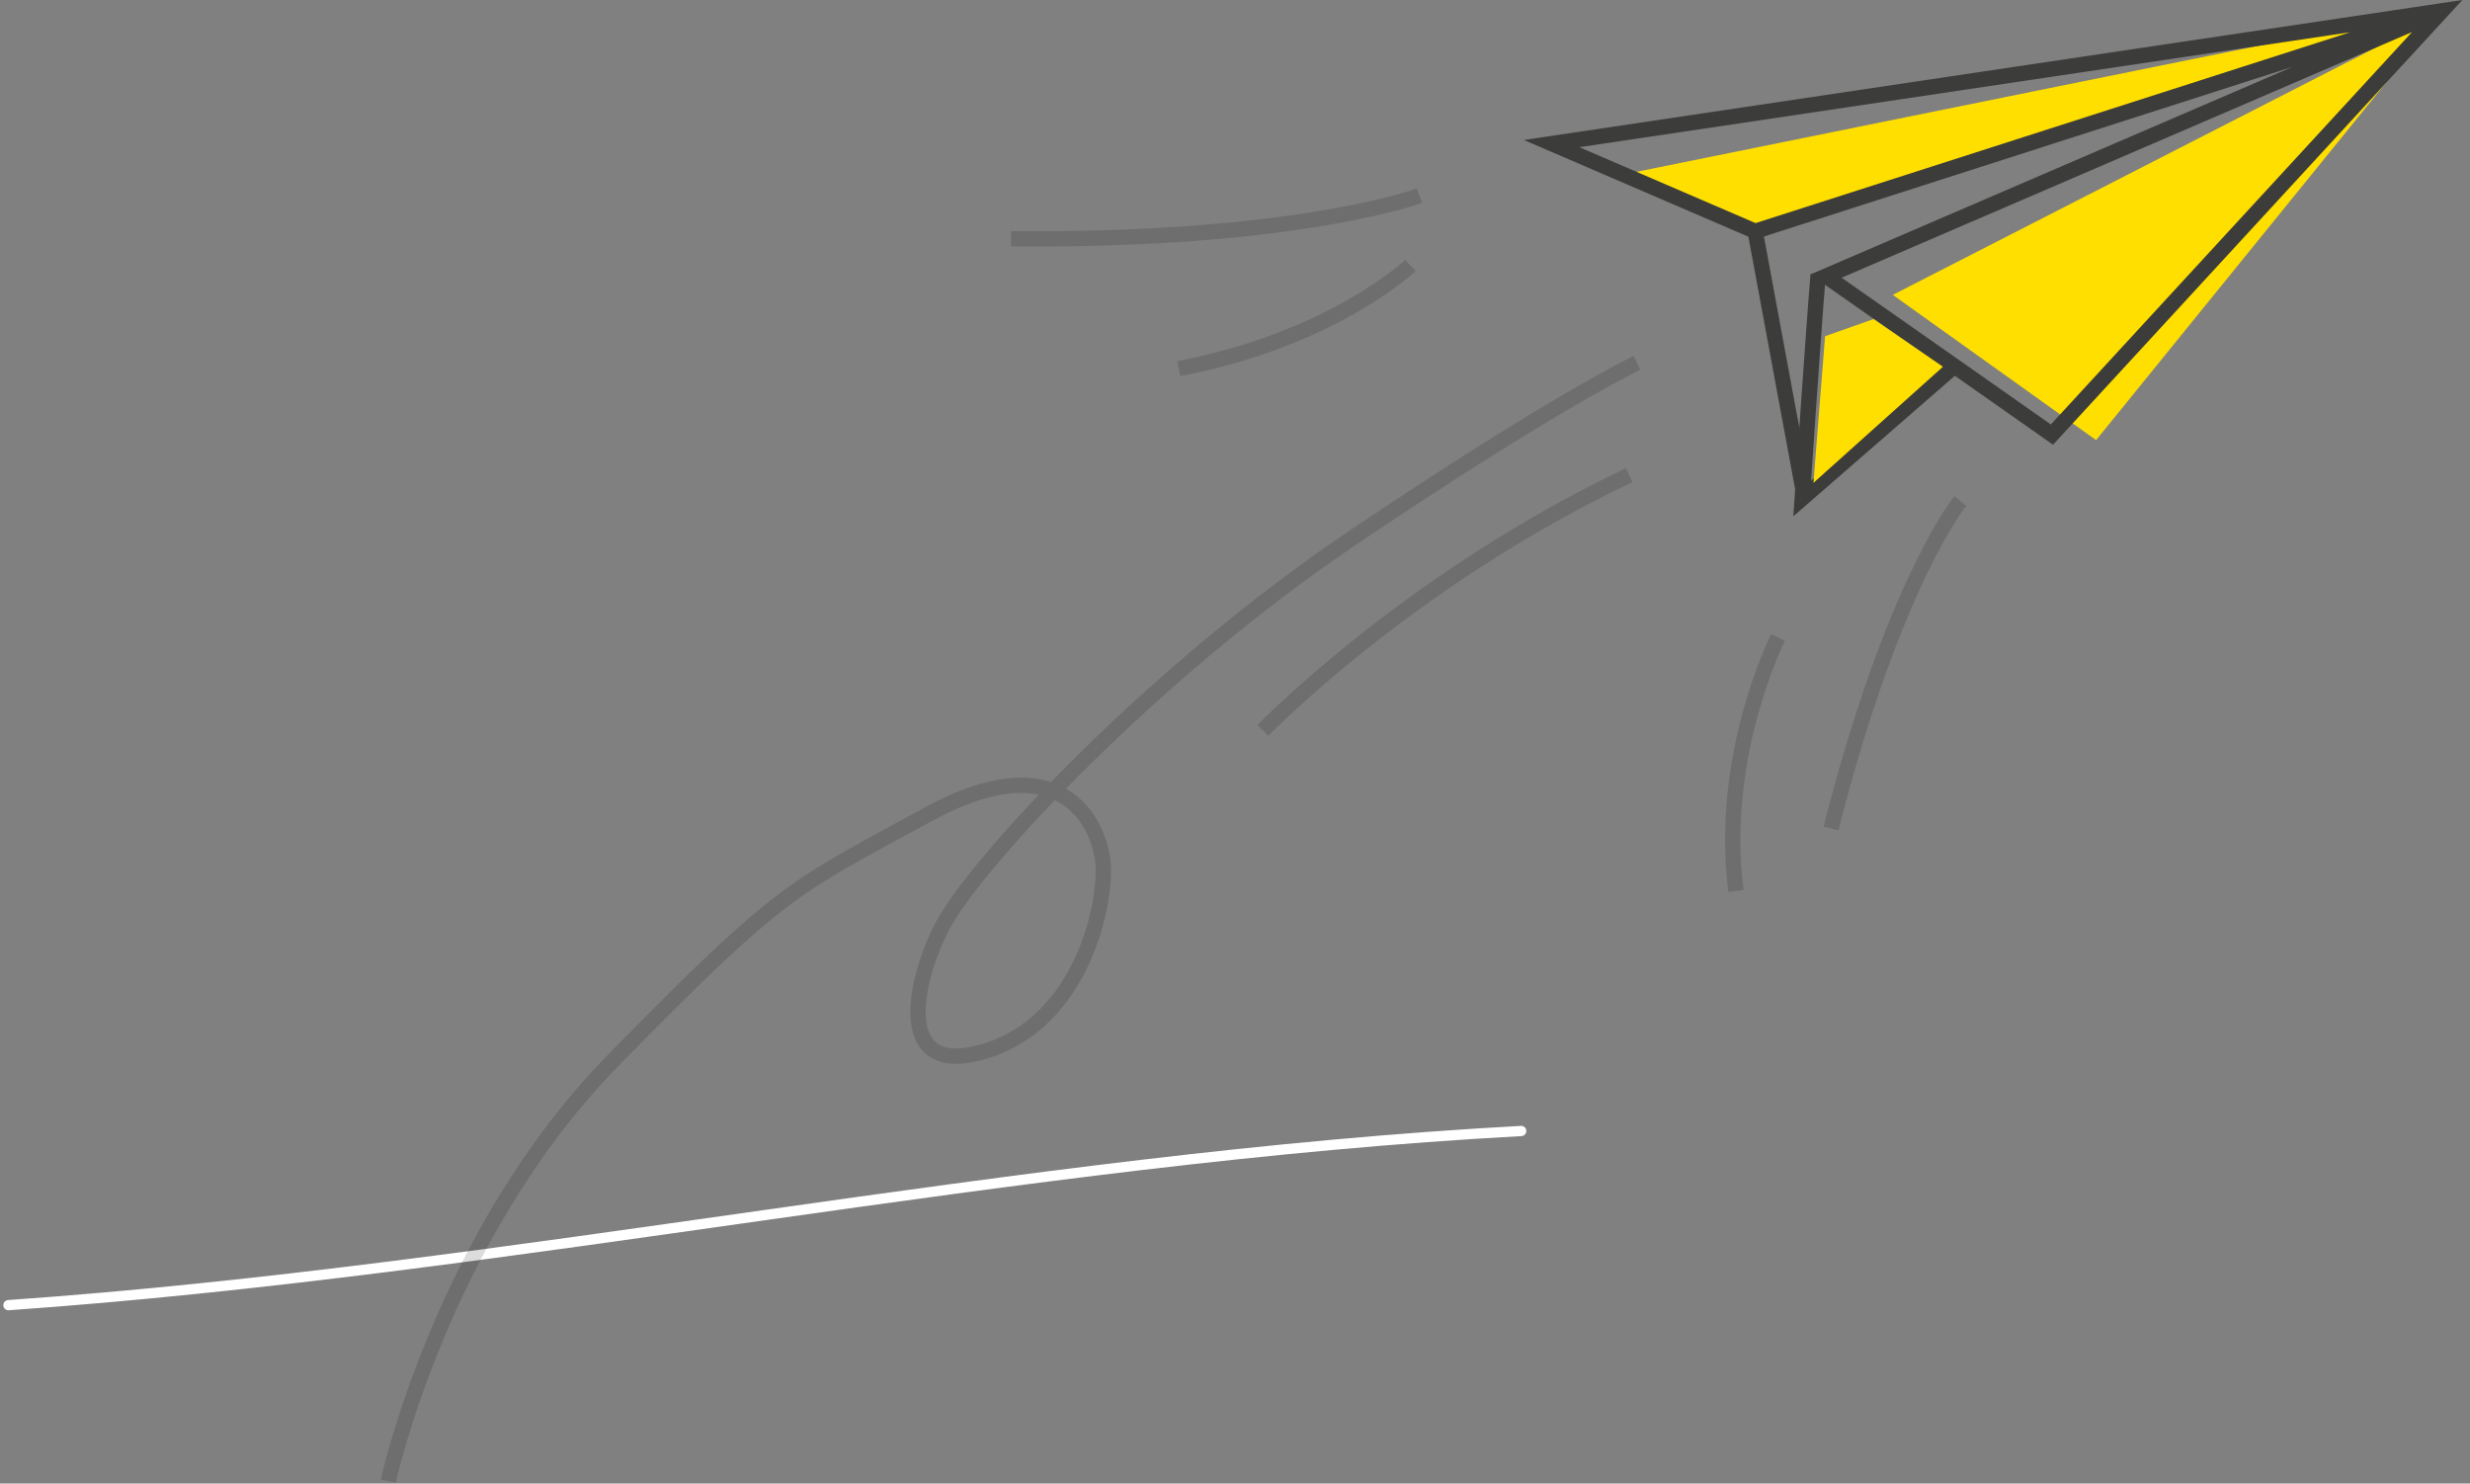 <svg xmlns="http://www.w3.org/2000/svg" width="483.641" height="290.477" viewBox="0 0 483.641 290.477">
  <rect x="0" y="0" width="483.641" height="290.477" fill="#808080" stroke="none"/>
  <g id="Group_347" data-name="Group 347" transform="translate(-738.61 -207.512)">
    <path id="Path_1227" data-name="Path 1227" d="M4100.621,190.049l-129.474,40.229-25.895-11.56Z" transform="translate(-2891.907 91.827) rotate(-1)" fill="#ffdf00"/>
    <path id="Path_1226" data-name="Path 1226" d="M3997.5,243.226,4106,190.049l-69.192,82.308Z" transform="translate(-2891.907 91.827) rotate(-1)" fill="#ffdf00"/>
    <path id="Path_4" data-name="Path 4" d="M329.806-156.689c99.191,3.49,199.142-7.862,298-2.826" transform="matrix(0.995, -0.105, 0.105, 0.995, 428.554, 653.599)" fill="none" stroke="#fff" stroke-linecap="round" stroke-miterlimit="10" stroke-width="2"/>
    <path id="Path_1218" data-name="Path 1218" d="M352.4,155.323,527.171,132.36,449.353,214l-18.875-13.752-24.825-18.047L527.171,132.36,391.947,173.182Z" transform="translate(687.374 86.483) rotate(-1)" fill="none" stroke="#3c3c3b" stroke-miterlimit="10" stroke-width="3"/>
    <path id="Path_1219" data-name="Path 1219" d="M410.284,188.248c-1.116,11.042-3.884,43.721-3.884,43.721l30.239-25.39" transform="translate(681.103 80.266) rotate(-1)" fill="none" stroke="#3c3c3b" stroke-miterlimit="10" stroke-width="3"/>
    <line id="Line_2" data-name="Line 2" x2="8.724" y2="52.194" transform="translate(1082.283 252.798) rotate(-1)" fill="none" stroke="#3c3c3b" stroke-miterlimit="10" stroke-width="3"/>
    <path id="Path_1220" data-name="Path 1220" d="M410.432,263.4s-14.033,21.687-13.395,48.477" transform="matrix(0.995, -0.105, 0.105, 0.995, 650.727, 113.331)" fill="none" stroke="rgba(0,0,0,0.14)" stroke-miterlimit="10" stroke-width="3"/>
    <path id="Path_1221" data-name="Path 1221" d="M451.253,237.657s-14.671,14.514-31.893,61.077" transform="matrix(0.995, -0.105, 0.105, 0.995, 648.498, 116.519)" fill="none" stroke="rgba(0,0,0,0.14)" stroke-miterlimit="10" stroke-width="3"/>
    <path id="Path_1222" data-name="Path 1222" d="M68,392.033s15.308-46.563,52.3-77.18,38.909-29.979,66.336-41.46,33.168,5.1,33.168,12.757-7.016,30.617-26.79,34.444-11.441-17.376-5.1-26.152c8.292-11.481,45.287-44.012,87.386-66.336s58.682-28.065,58.682-28.065" transform="matrix(0.995, -0.105, 0.105, 0.995, 705.816, 114.597)" fill="none" stroke="rgba(0,0,0,0.14)" stroke-miterlimit="10" stroke-width="3"/>
    <path id="Path_1223" data-name="Path 1223" d="M277.52,266.7s31.255-26.23,76.542-42.176" transform="matrix(0.995, -0.105, 0.105, 0.995, 681.75, 114.318)" fill="none" stroke="rgba(0,0,0,0.14)" stroke-miterlimit="10" stroke-width="3"/>
    <path id="Path_1224" data-name="Path 1224" d="M314.641,173.4s-16.584,12.757-47.2,15.308" transform="matrix(0.995, -0.105, 0.105, 0.995, 683.503, 119.998)" fill="none" stroke="rgba(0,0,0,0.14)" stroke-miterlimit="10" stroke-width="3"/>
    <path id="Path_1225" data-name="Path 1225" d="M313.969,158.28s-24.876,6.379-80.369,0" transform="matrix(0.995, -0.105, 0.105, 0.995, 687.523, 121.31)" fill="none" stroke="rgba(0,0,0,0.14)" stroke-miterlimit="10" stroke-width="3"/>
    <path id="Path_1228" data-name="Path 1228" d="M3984.1,251.087l9.565-3.193,13.407,9.576-25.747,22.286Z" transform="translate(-2891.907 91.827) rotate(-1)" fill="#ffdf00"/>
  </g>
</svg>
